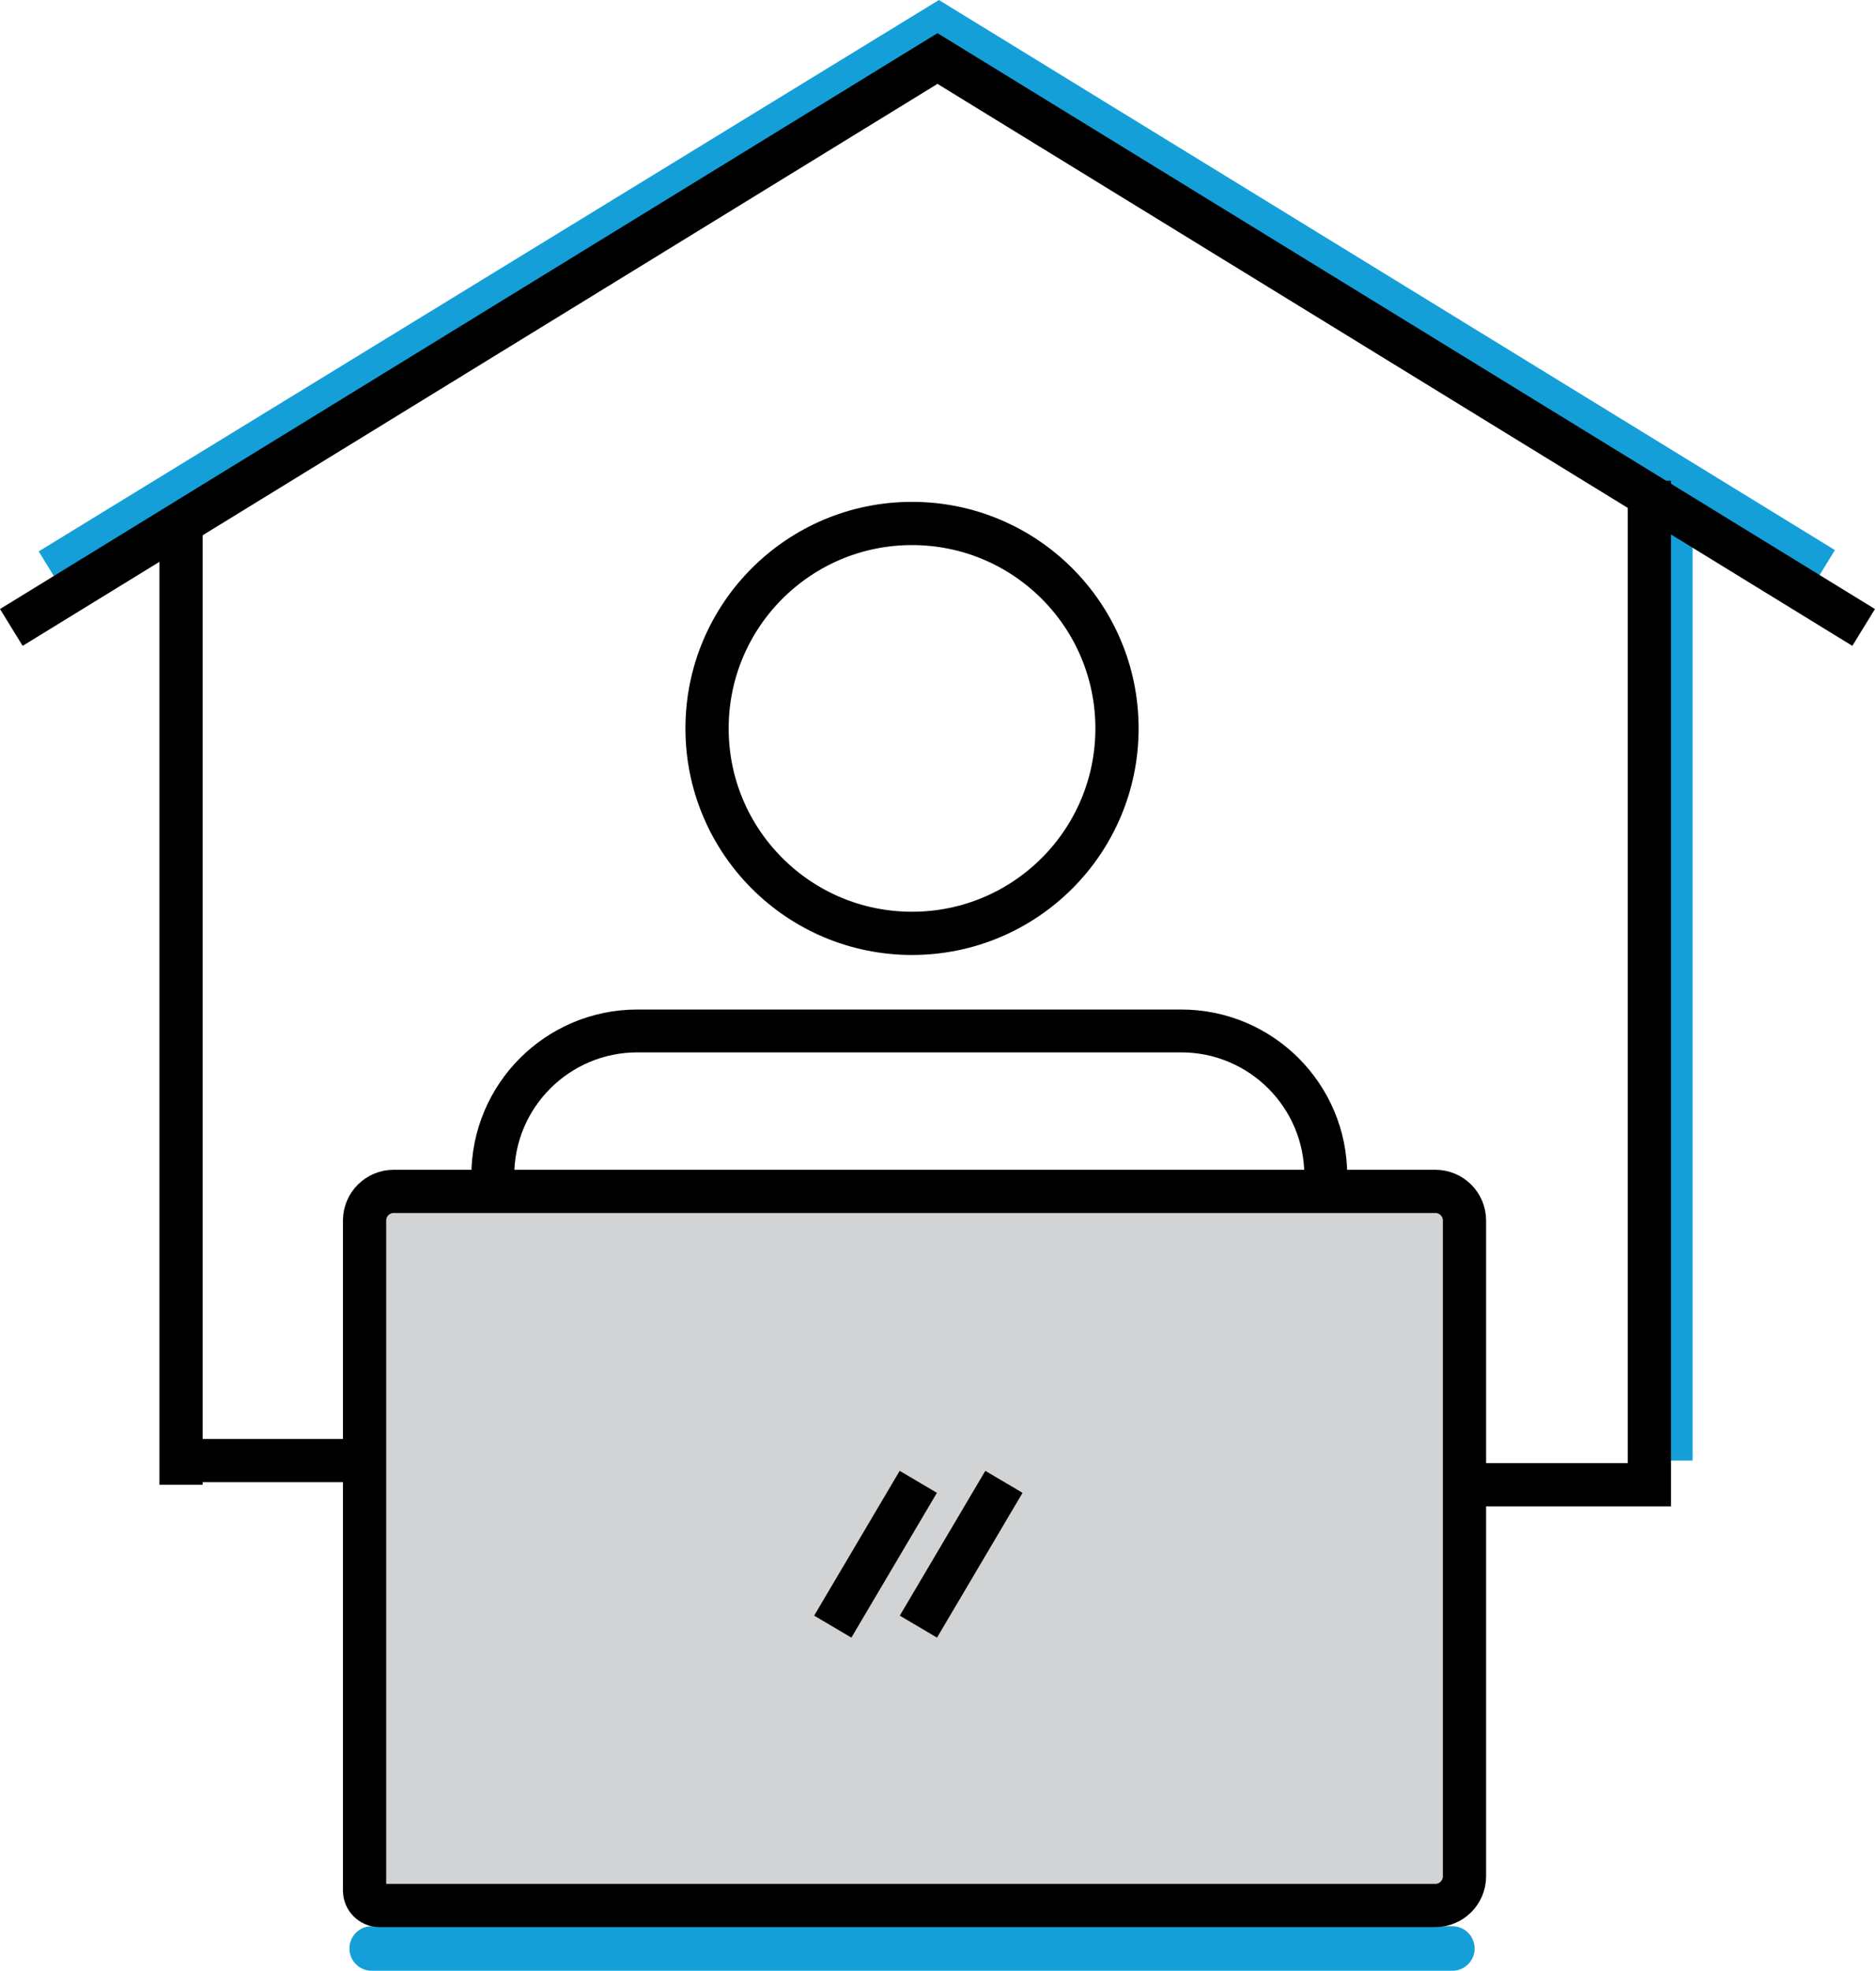 <svg width="434" height="456" viewBox="0 0 434 456" fill="none" xmlns="http://www.w3.org/2000/svg">
<g clip-path="url(#clip0_575_20996)">
<path d="M386.57 121.04V337.94" stroke="#159FD8" stroke-width="10" stroke-miterlimit="10"/>
<path d="M85.99 450.84H335.99" stroke="#159FD8" stroke-width="10.31" stroke-miterlimit="10" stroke-linecap="round"/>
<path d="M421.88 131.54L217.21 5.87L11.57 131.84" stroke="#159FD8" stroke-width="10" stroke-miterlimit="10"/>
<path d="M338.8 282.4V434.15C338.8 437.86 335.77 440.89 332.06 440.89H87.79C85.88 440.89 84.34 439.34 84.34 437.45V282.41C84.34 278.68 87.36 275.66 91.09 275.66H332.06C335.78 275.66 338.8 278.68 338.8 282.4Z" fill="#D1D3D4" stroke="black" stroke-width="10" stroke-miterlimit="10"/>
<path d="M195.199 372.06L209.899 347.17" stroke="black" stroke-width="10" stroke-miterlimit="10" stroke-linecap="square"/>
<path d="M215.01 372.06L229.71 347.17" stroke="black" stroke-width="10" stroke-miterlimit="10" stroke-linecap="square"/>
<path d="M210.99 215.96C237.18 215.96 258.41 194.729 258.41 168.54C258.41 142.351 237.18 121.12 210.99 121.12C184.801 121.12 163.57 142.351 163.57 168.54C163.57 194.729 184.801 215.96 210.99 215.96Z" stroke="black" stroke-width="10" stroke-miterlimit="10"/>
<path d="M426.881 142.56L216.881 13.54L6.881 142.56" stroke="black" stroke-width="10" stroke-miterlimit="10" stroke-linecap="square"/>
<path d="M41.881 343.54V121.63" stroke="black" stroke-width="10" stroke-miterlimit="10"/>
<path d="M381.571 111.23V343.54H338.801" stroke="black" stroke-width="10" stroke-miterlimit="10"/>
<path d="M306.71 271.99C306.71 253.52 291.74 238.54 273.26 238.54H147.46C128.99 238.54 114.01 253.51 114.01 271.99" stroke="black" stroke-width="9.92" stroke-miterlimit="10"/>
<path d="M41.881 337.94H84.341" stroke="black" stroke-width="10" stroke-miterlimit="10"/>
</g>
<defs>
<clipPath id="clip0_575_20996">
<rect width="433.76" height="456" fill="white"/>
</clipPath>
</defs>
</svg>
